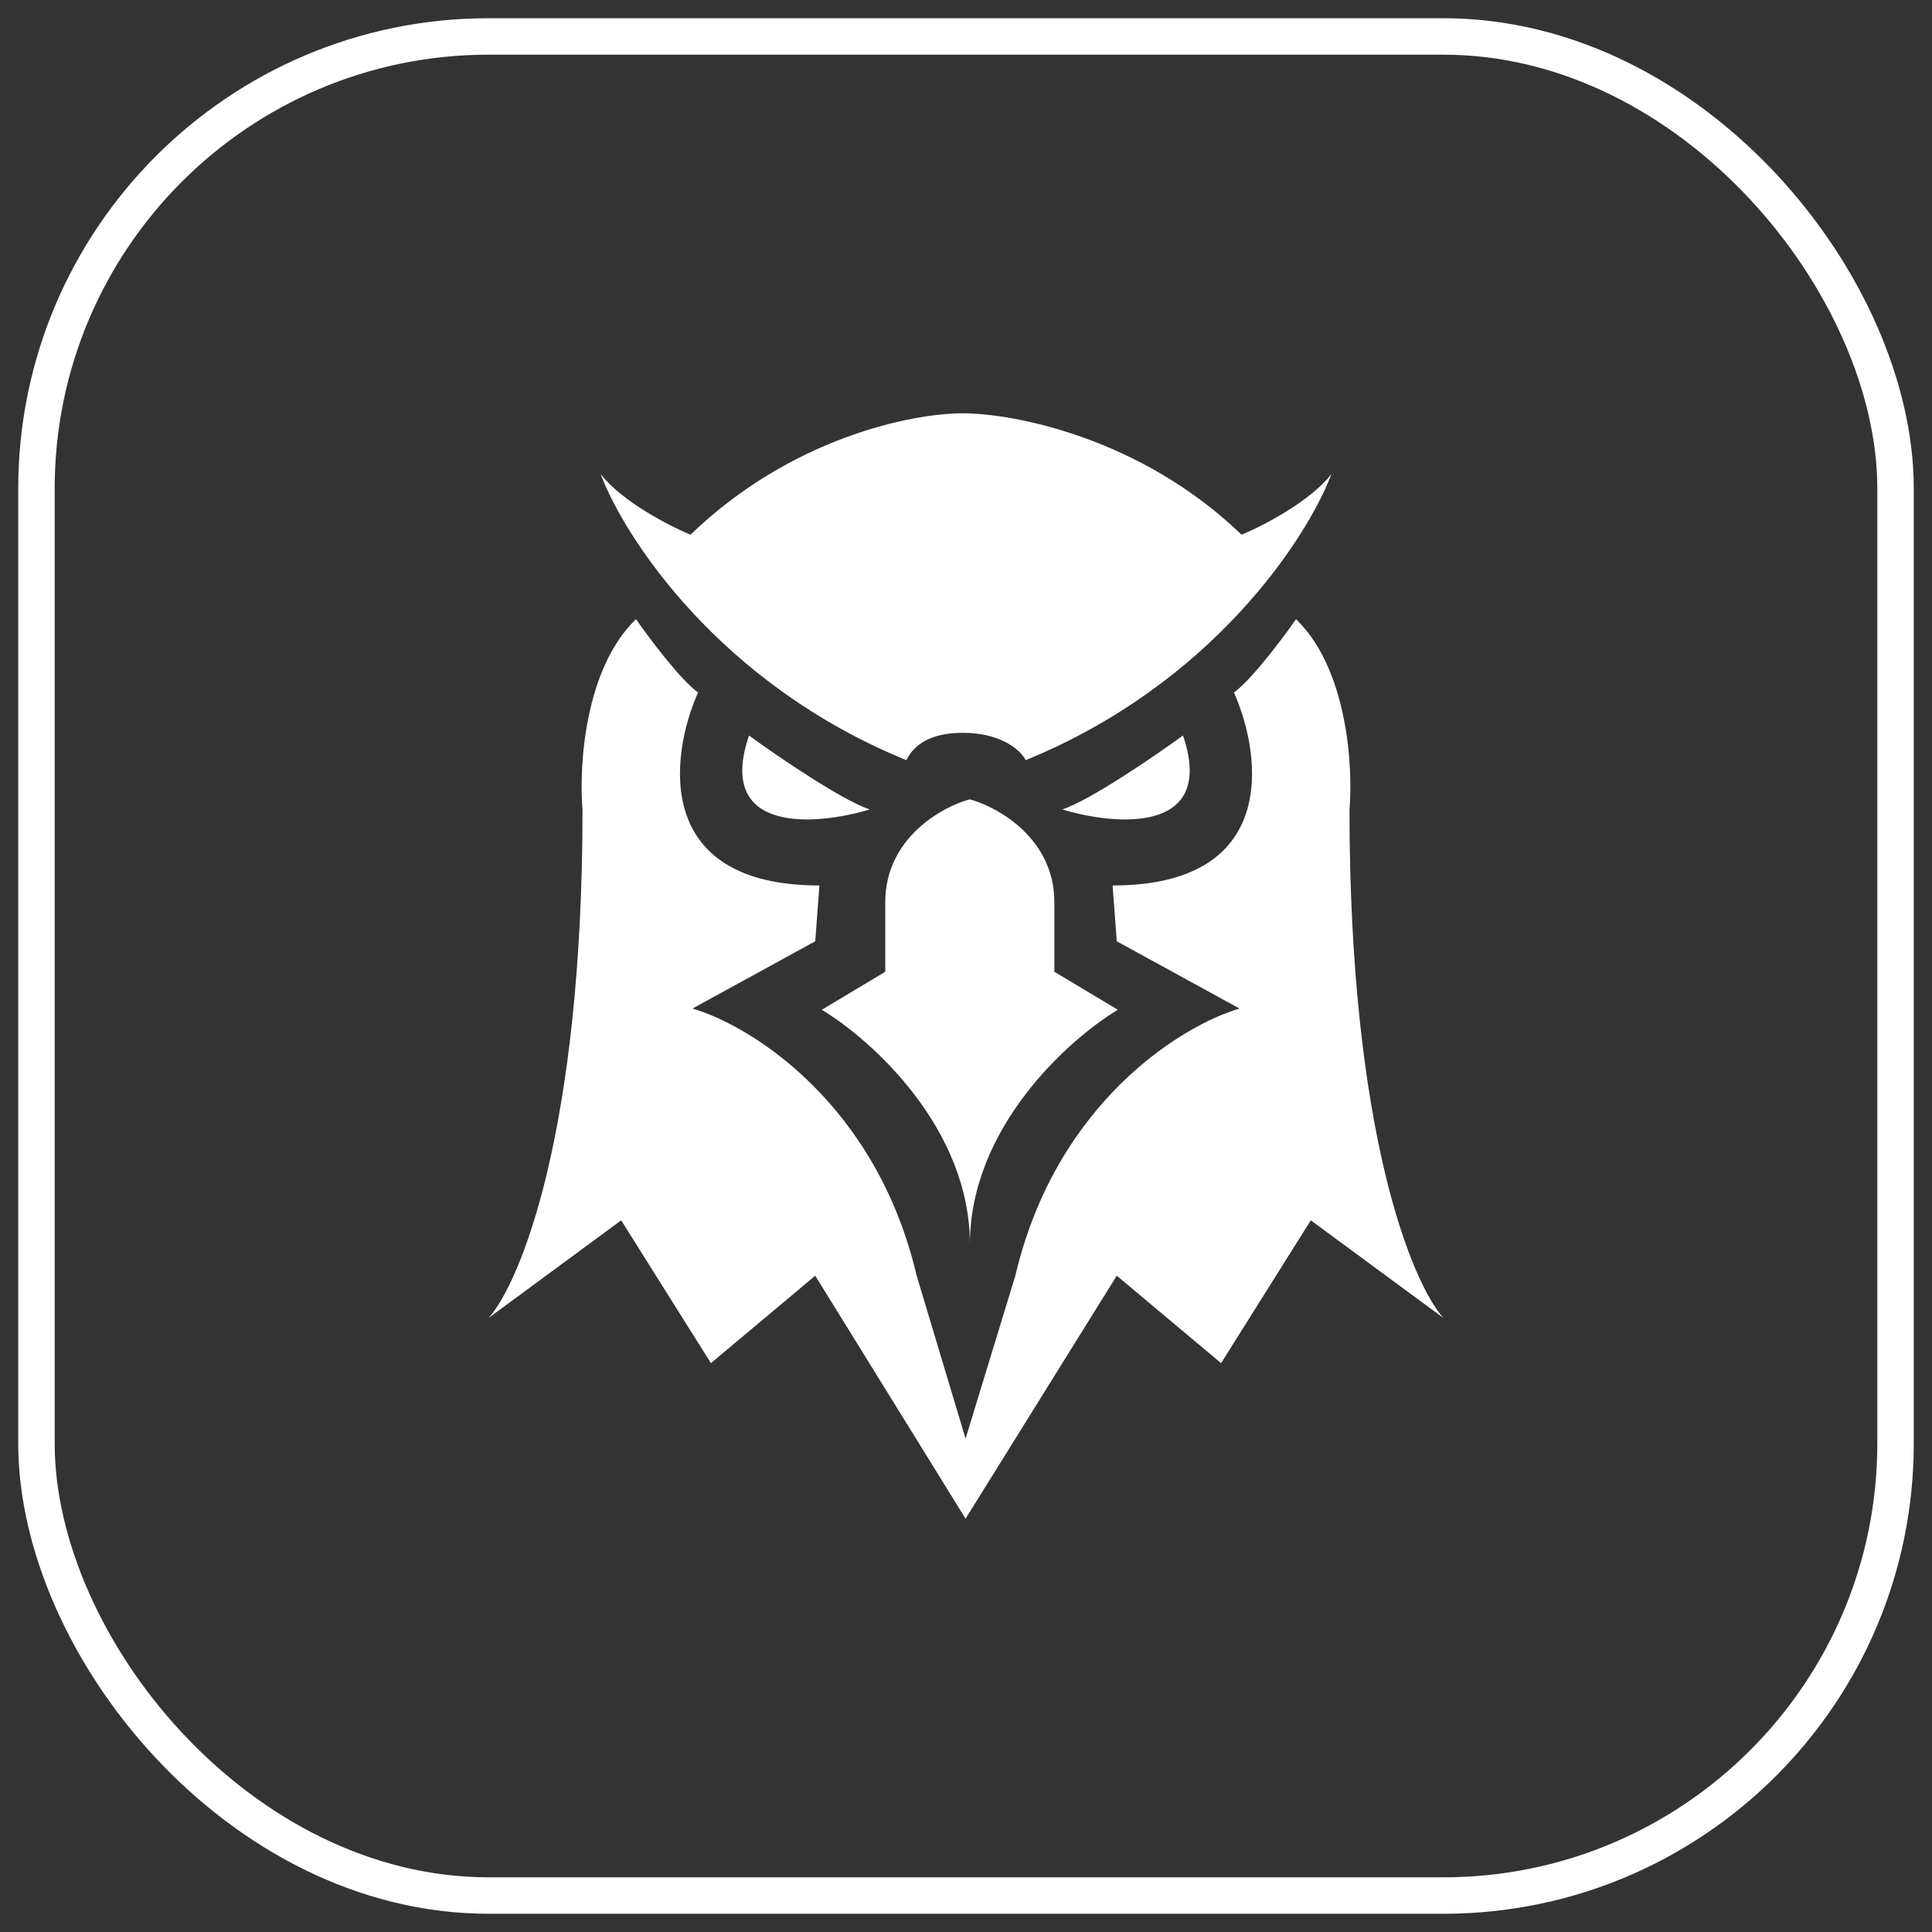 <svg width="53" height="53" viewBox="0 0 53 53" fill="none" xmlns="http://www.w3.org/2000/svg">
<rect x="0" y="0" width="53" height="53" fill="#333333" stroke="none"/>
<path d="M18.942 14.668C21.706 12.004 25.011 11.338 26.409 11.338C27.808 11.338 31.295 12.004 34.059 14.668C34.634 14.43 35.934 13.764 36.526 13.003C35.868 14.747 33.269 18.76 28.137 20.853C28.014 20.603 27.497 20.103 26.409 20.103C25.321 20.103 24.987 20.603 24.864 20.853C19.732 18.76 17.133 14.747 16.475 13.003C17.067 13.764 18.367 14.43 18.942 14.668Z" fill="white"/>
<path d="M20.547 20.177C21.325 20.743 23.077 21.941 23.857 22.206C22.371 22.655 19.628 22.878 20.547 20.177Z" fill="white"/>
<path d="M17.447 16.985C17.81 17.508 18.66 18.642 19.15 18.996C18.365 20.761 17.933 24.291 22.479 24.291L22.364 25.822L18.997 27.667C20.581 28.13 24.029 30.245 25.147 34.996L26.488 39.466L27.853 34.996C28.971 30.245 32.419 28.13 34.004 27.667L30.636 25.822L30.521 24.291C35.068 24.291 34.635 20.761 33.85 18.996C34.34 18.642 35.19 17.508 35.553 16.985C36.967 18.348 37.12 21.034 37.02 22.206C37.02 31.058 38.736 35.193 39.595 36.154L35.959 33.477L33.498 37.395L30.636 34.996L26.488 41.662L22.364 34.996L19.502 37.395L17.041 33.477L13.405 36.154C14.264 35.193 15.98 31.058 15.98 22.206C15.88 21.034 16.033 18.348 17.447 16.985Z" fill="white"/>
<path d="M32.453 20.177C31.675 20.743 29.923 21.941 29.143 22.206C30.629 22.655 33.372 22.878 32.453 20.177Z" fill="white"/>
<path d="M24.285 24.75C24.285 23 25.828 22.139 26.602 21.927C27.376 22.139 28.924 23 28.924 24.75V26.658L30.665 27.701C29.311 28.514 26.607 30.941 26.607 34.135C26.607 30.941 23.898 28.514 22.544 27.701L24.285 26.658V24.75Z" fill="white"/>
<rect x="1" y="1" width="51" height="51" rx="12.405" stroke="white"/>
</svg>
